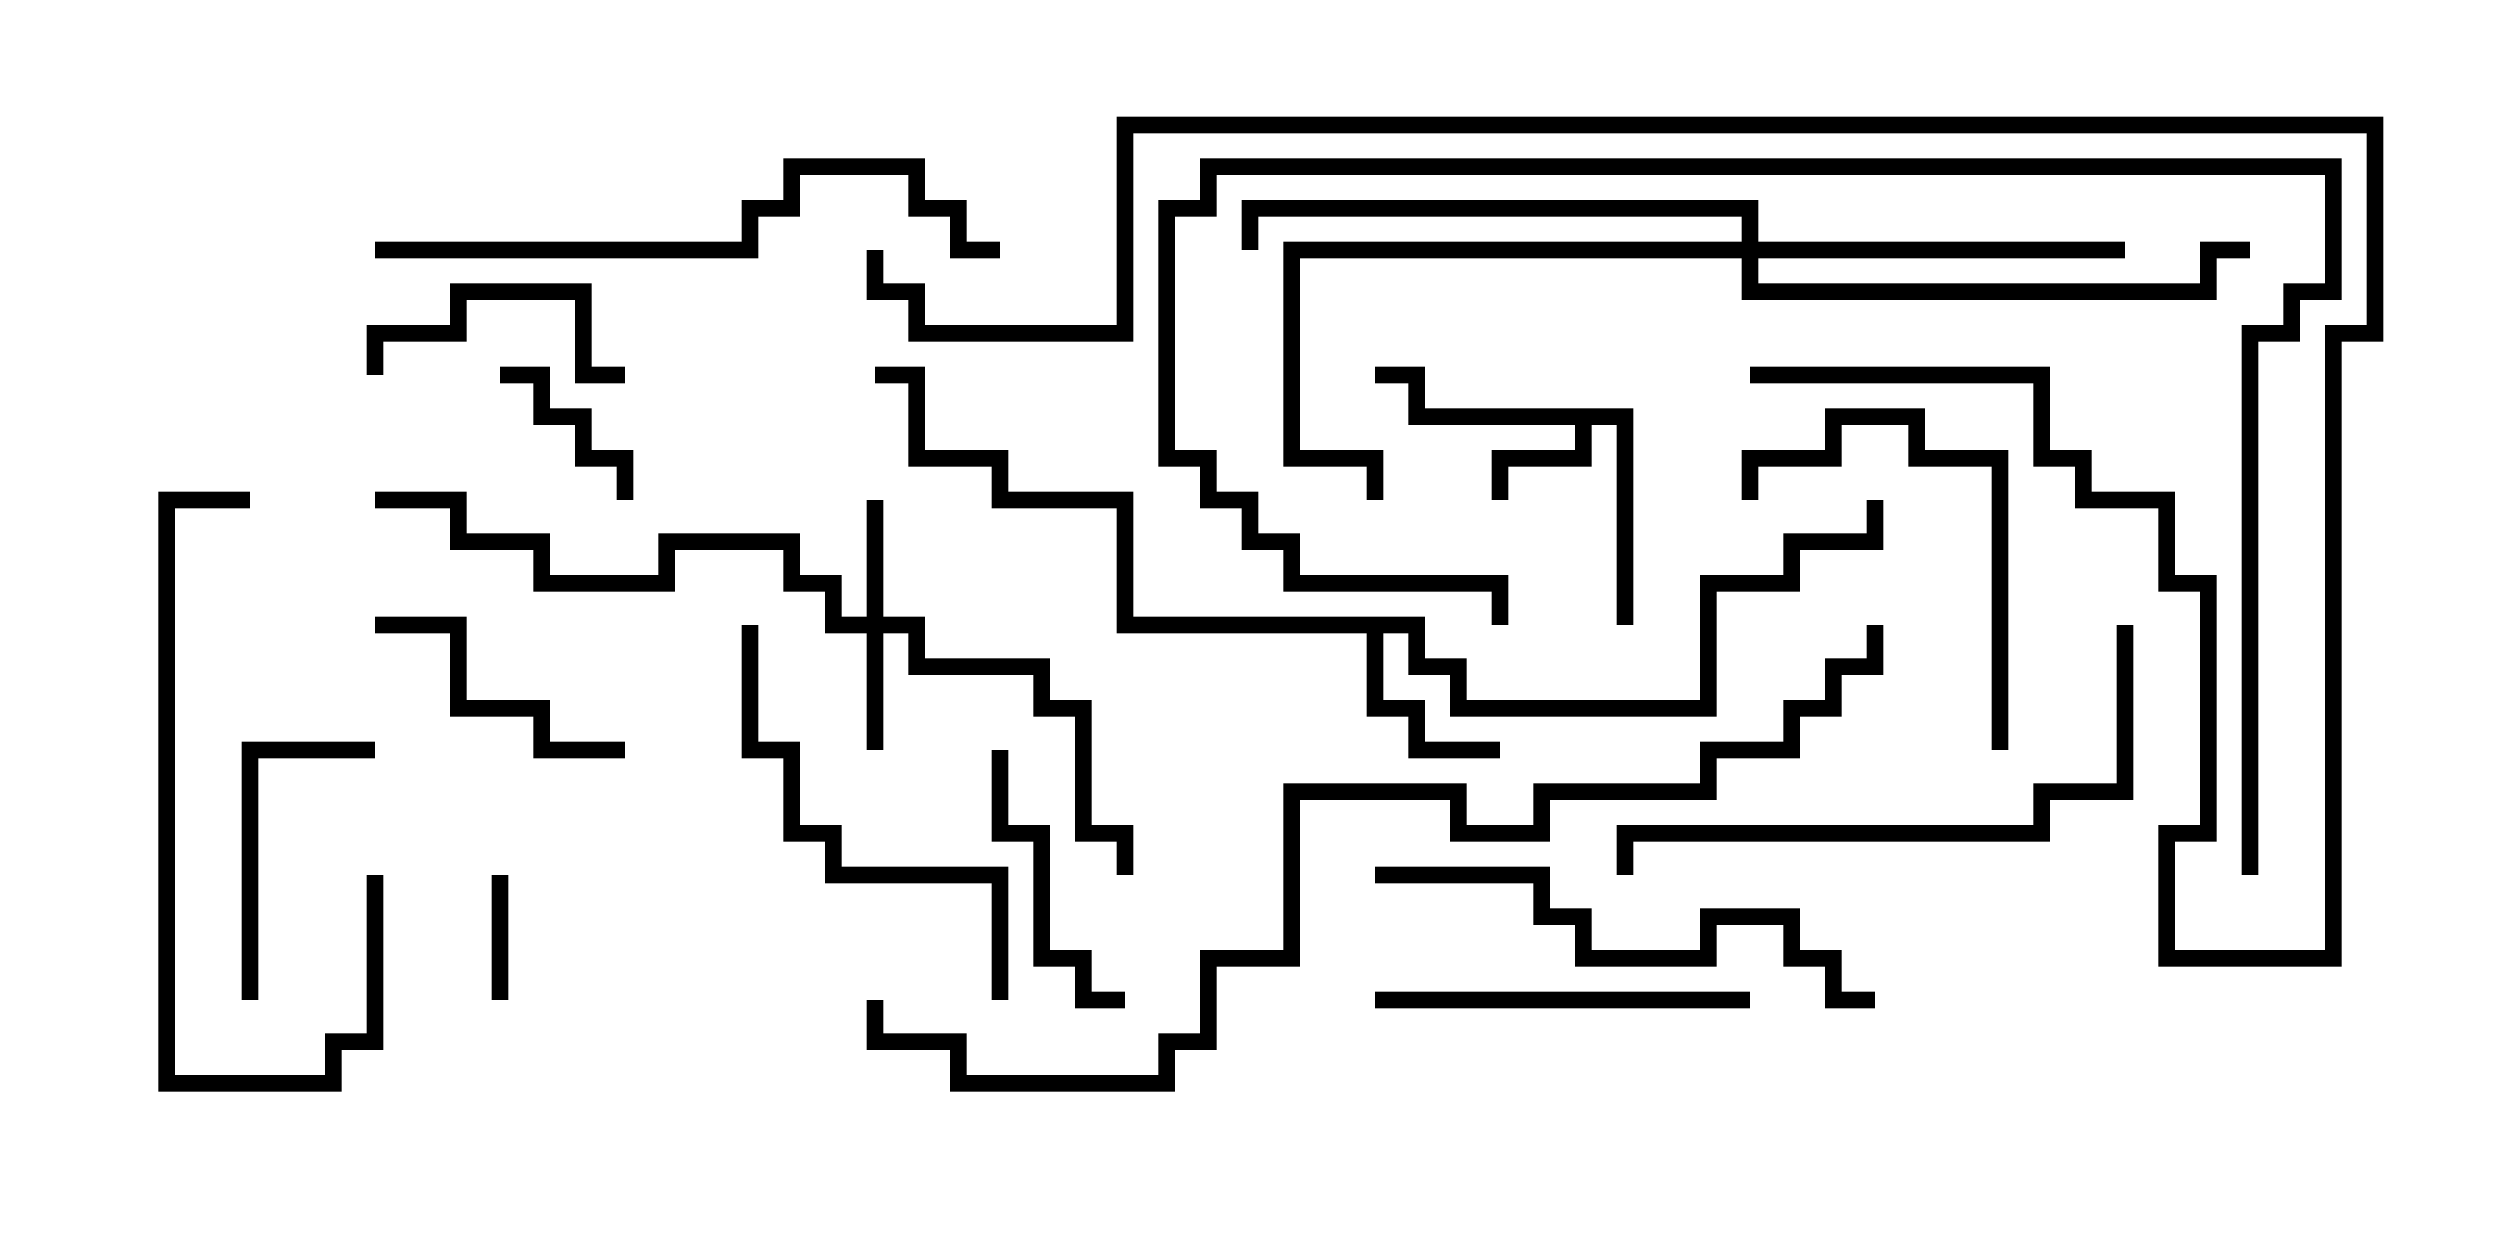 <svg version="1.1" width="30" height="15" xmlns="http://www.w3.org/2000/svg"><path d="M19.6,4.9L19.6,7.5L19.4,7.5L19.4,5.1L19.1,5.1L19.1,5.6L18.1,5.6L18.1,6L17.9,6L17.9,5.4L18.9,5.4L18.9,5.1L16.9,5.1L16.9,4.6L16.5,4.6L16.5,4.4L17.1,4.4L17.1,4.9z" stroke="none"/><path d="M17.1,7.4L17.1,7.9L17.6,7.9L17.6,8.4L20.4,8.4L20.4,6.9L21.4,6.9L21.4,6.4L22.4,6.4L22.4,6L22.6,6L22.6,6.6L21.6,6.6L21.6,7.1L20.6,7.1L20.6,8.6L17.4,8.6L17.4,8.1L16.9,8.1L16.9,7.6L16.6,7.6L16.6,8.4L17.1,8.4L17.1,8.9L18,8.9L18,9.1L16.9,9.1L16.9,8.6L16.4,8.6L16.4,7.6L13.4,7.6L13.4,6.1L11.9,6.1L11.9,5.6L10.9,5.6L10.9,4.6L10.5,4.6L10.5,4.4L11.1,4.4L11.1,5.4L12.1,5.4L12.1,5.9L13.6,5.9L13.6,7.4z" stroke="none"/><path d="M10.4,7.4L10.4,6L10.6,6L10.6,7.4L11.1,7.4L11.1,7.9L12.6,7.9L12.6,8.4L13.1,8.4L13.1,9.9L13.6,9.9L13.6,10.5L13.4,10.5L13.4,10.1L12.9,10.1L12.9,8.6L12.4,8.6L12.4,8.1L10.9,8.1L10.9,7.6L10.6,7.6L10.6,9L10.4,9L10.4,7.6L9.9,7.6L9.9,7.1L9.4,7.1L9.4,6.6L8.1,6.6L8.1,7.1L6.4,7.1L6.4,6.6L5.4,6.6L5.4,6.1L4.5,6.1L4.5,5.9L5.6,5.9L5.6,6.4L6.6,6.4L6.6,6.9L7.9,6.9L7.9,6.4L9.6,6.4L9.6,6.9L10.1,6.9L10.1,7.4z" stroke="none"/><path d="M20.9,2.9L20.9,2.6L15.1,2.6L15.1,3L14.9,3L14.9,2.4L21.1,2.4L21.1,2.9L25.5,2.9L25.5,3.1L21.1,3.1L21.1,3.4L26.4,3.4L26.4,2.9L27,2.9L27,3.1L26.6,3.1L26.6,3.6L20.9,3.6L20.9,3.1L15.6,3.1L15.6,5.4L16.6,5.4L16.6,6L16.4,6L16.4,5.6L15.4,5.6L15.4,2.9z" stroke="none"/><path d="M6.1,12L5.9,12L5.9,10.5L6.1,10.5z" stroke="none"/><path d="M7.6,6L7.4,6L7.4,5.6L6.9,5.6L6.9,5.1L6.4,5.1L6.4,4.6L6,4.6L6,4.4L6.6,4.4L6.6,4.9L7.1,4.9L7.1,5.4L7.6,5.4z" stroke="none"/><path d="M7.5,4.4L7.5,4.6L6.9,4.6L6.9,3.6L5.6,3.6L5.6,4.1L4.6,4.1L4.6,4.5L4.4,4.5L4.4,3.9L5.4,3.9L5.4,3.4L7.1,3.4L7.1,4.4z" stroke="none"/><path d="M11.9,9L12.1,9L12.1,9.9L12.6,9.9L12.6,11.4L13.1,11.4L13.1,11.9L13.5,11.9L13.5,12.1L12.9,12.1L12.9,11.6L12.4,11.6L12.4,10.1L11.9,10.1z" stroke="none"/><path d="M3.1,12L2.9,12L2.9,8.9L4.5,8.9L4.5,9.1L3.1,9.1z" stroke="none"/><path d="M4.5,7.6L4.5,7.4L5.6,7.4L5.6,8.4L6.6,8.4L6.6,8.9L7.5,8.9L7.5,9.1L6.4,9.1L6.4,8.6L5.4,8.6L5.4,7.6z" stroke="none"/><path d="M24.1,9L23.9,9L23.9,5.6L22.9,5.6L22.9,5.1L22.1,5.1L22.1,5.6L21.1,5.6L21.1,6L20.9,6L20.9,5.4L21.9,5.4L21.9,4.9L23.1,4.9L23.1,5.4L24.1,5.4z" stroke="none"/><path d="M21,11.9L21,12.1L16.5,12.1L16.5,11.9z" stroke="none"/><path d="M4.4,10.5L4.6,10.5L4.6,12.6L4.1,12.6L4.1,13.1L1.9,13.1L1.9,5.9L3,5.9L3,6.1L2.1,6.1L2.1,12.9L3.9,12.9L3.9,12.4L4.4,12.4z" stroke="none"/><path d="M8.9,7.5L9.1,7.5L9.1,8.9L9.6,8.9L9.6,9.9L10.1,9.9L10.1,10.4L12.1,10.4L12.1,12L11.9,12L11.9,10.6L9.9,10.6L9.9,10.1L9.4,10.1L9.4,9.1L8.9,9.1z" stroke="none"/><path d="M16.5,10.6L16.5,10.4L18.6,10.4L18.6,10.9L19.1,10.9L19.1,11.4L20.4,11.4L20.4,10.9L21.6,10.9L21.6,11.4L22.1,11.4L22.1,11.9L22.5,11.9L22.5,12.1L21.9,12.1L21.9,11.6L21.4,11.6L21.4,11.1L20.6,11.1L20.6,11.6L18.9,11.6L18.9,11.1L18.4,11.1L18.4,10.6z" stroke="none"/><path d="M25.4,7.5L25.6,7.5L25.6,9.6L24.6,9.6L24.6,10.1L19.6,10.1L19.6,10.5L19.4,10.5L19.4,9.9L24.4,9.9L24.4,9.4L25.4,9.4z" stroke="none"/><path d="M4.5,3.1L4.5,2.9L8.9,2.9L8.9,2.4L9.4,2.4L9.4,1.9L11.1,1.9L11.1,2.4L11.6,2.4L11.6,2.9L12,2.9L12,3.1L11.4,3.1L11.4,2.6L10.9,2.6L10.9,2.1L9.6,2.1L9.6,2.6L9.1,2.6L9.1,3.1z" stroke="none"/><path d="M27.1,10.5L26.9,10.5L26.9,3.9L27.4,3.9L27.4,3.4L27.9,3.4L27.9,2.1L14.6,2.1L14.6,2.6L14.1,2.6L14.1,5.4L14.6,5.4L14.6,5.9L15.1,5.9L15.1,6.4L15.6,6.4L15.6,6.9L18.1,6.9L18.1,7.5L17.9,7.5L17.9,7.1L15.4,7.1L15.4,6.6L14.9,6.6L14.9,6.1L14.4,6.1L14.4,5.6L13.9,5.6L13.9,2.4L14.4,2.4L14.4,1.9L28.1,1.9L28.1,3.6L27.6,3.6L27.6,4.1L27.1,4.1z" stroke="none"/><path d="M21,4.6L21,4.4L24.6,4.4L24.6,5.4L25.1,5.4L25.1,5.9L26.1,5.9L26.1,6.9L26.6,6.9L26.6,10.1L26.1,10.1L26.1,11.4L27.9,11.4L27.9,3.9L28.4,3.9L28.4,1.6L13.6,1.6L13.6,4.1L10.9,4.1L10.9,3.6L10.4,3.6L10.4,3L10.6,3L10.6,3.4L11.1,3.4L11.1,3.9L13.4,3.9L13.4,1.4L28.6,1.4L28.6,4.1L28.1,4.1L28.1,11.6L25.9,11.6L25.9,9.9L26.4,9.9L26.4,7.1L25.9,7.1L25.9,6.1L24.9,6.1L24.9,5.6L24.4,5.6L24.4,4.6z" stroke="none"/><path d="M22.4,7.5L22.6,7.5L22.6,8.1L22.1,8.1L22.1,8.6L21.6,8.6L21.6,9.1L20.6,9.1L20.6,9.6L18.6,9.6L18.6,10.1L17.4,10.1L17.4,9.6L15.6,9.6L15.6,11.6L14.6,11.6L14.6,12.6L14.1,12.6L14.1,13.1L11.4,13.1L11.4,12.6L10.4,12.6L10.4,12L10.6,12L10.6,12.4L11.6,12.4L11.6,12.9L13.9,12.9L13.9,12.4L14.4,12.4L14.4,11.4L15.4,11.4L15.4,9.4L17.6,9.4L17.6,9.9L18.4,9.9L18.4,9.4L20.4,9.4L20.4,8.9L21.4,8.9L21.4,8.4L21.9,8.4L21.9,7.9L22.4,7.9z" stroke="none"/></svg>